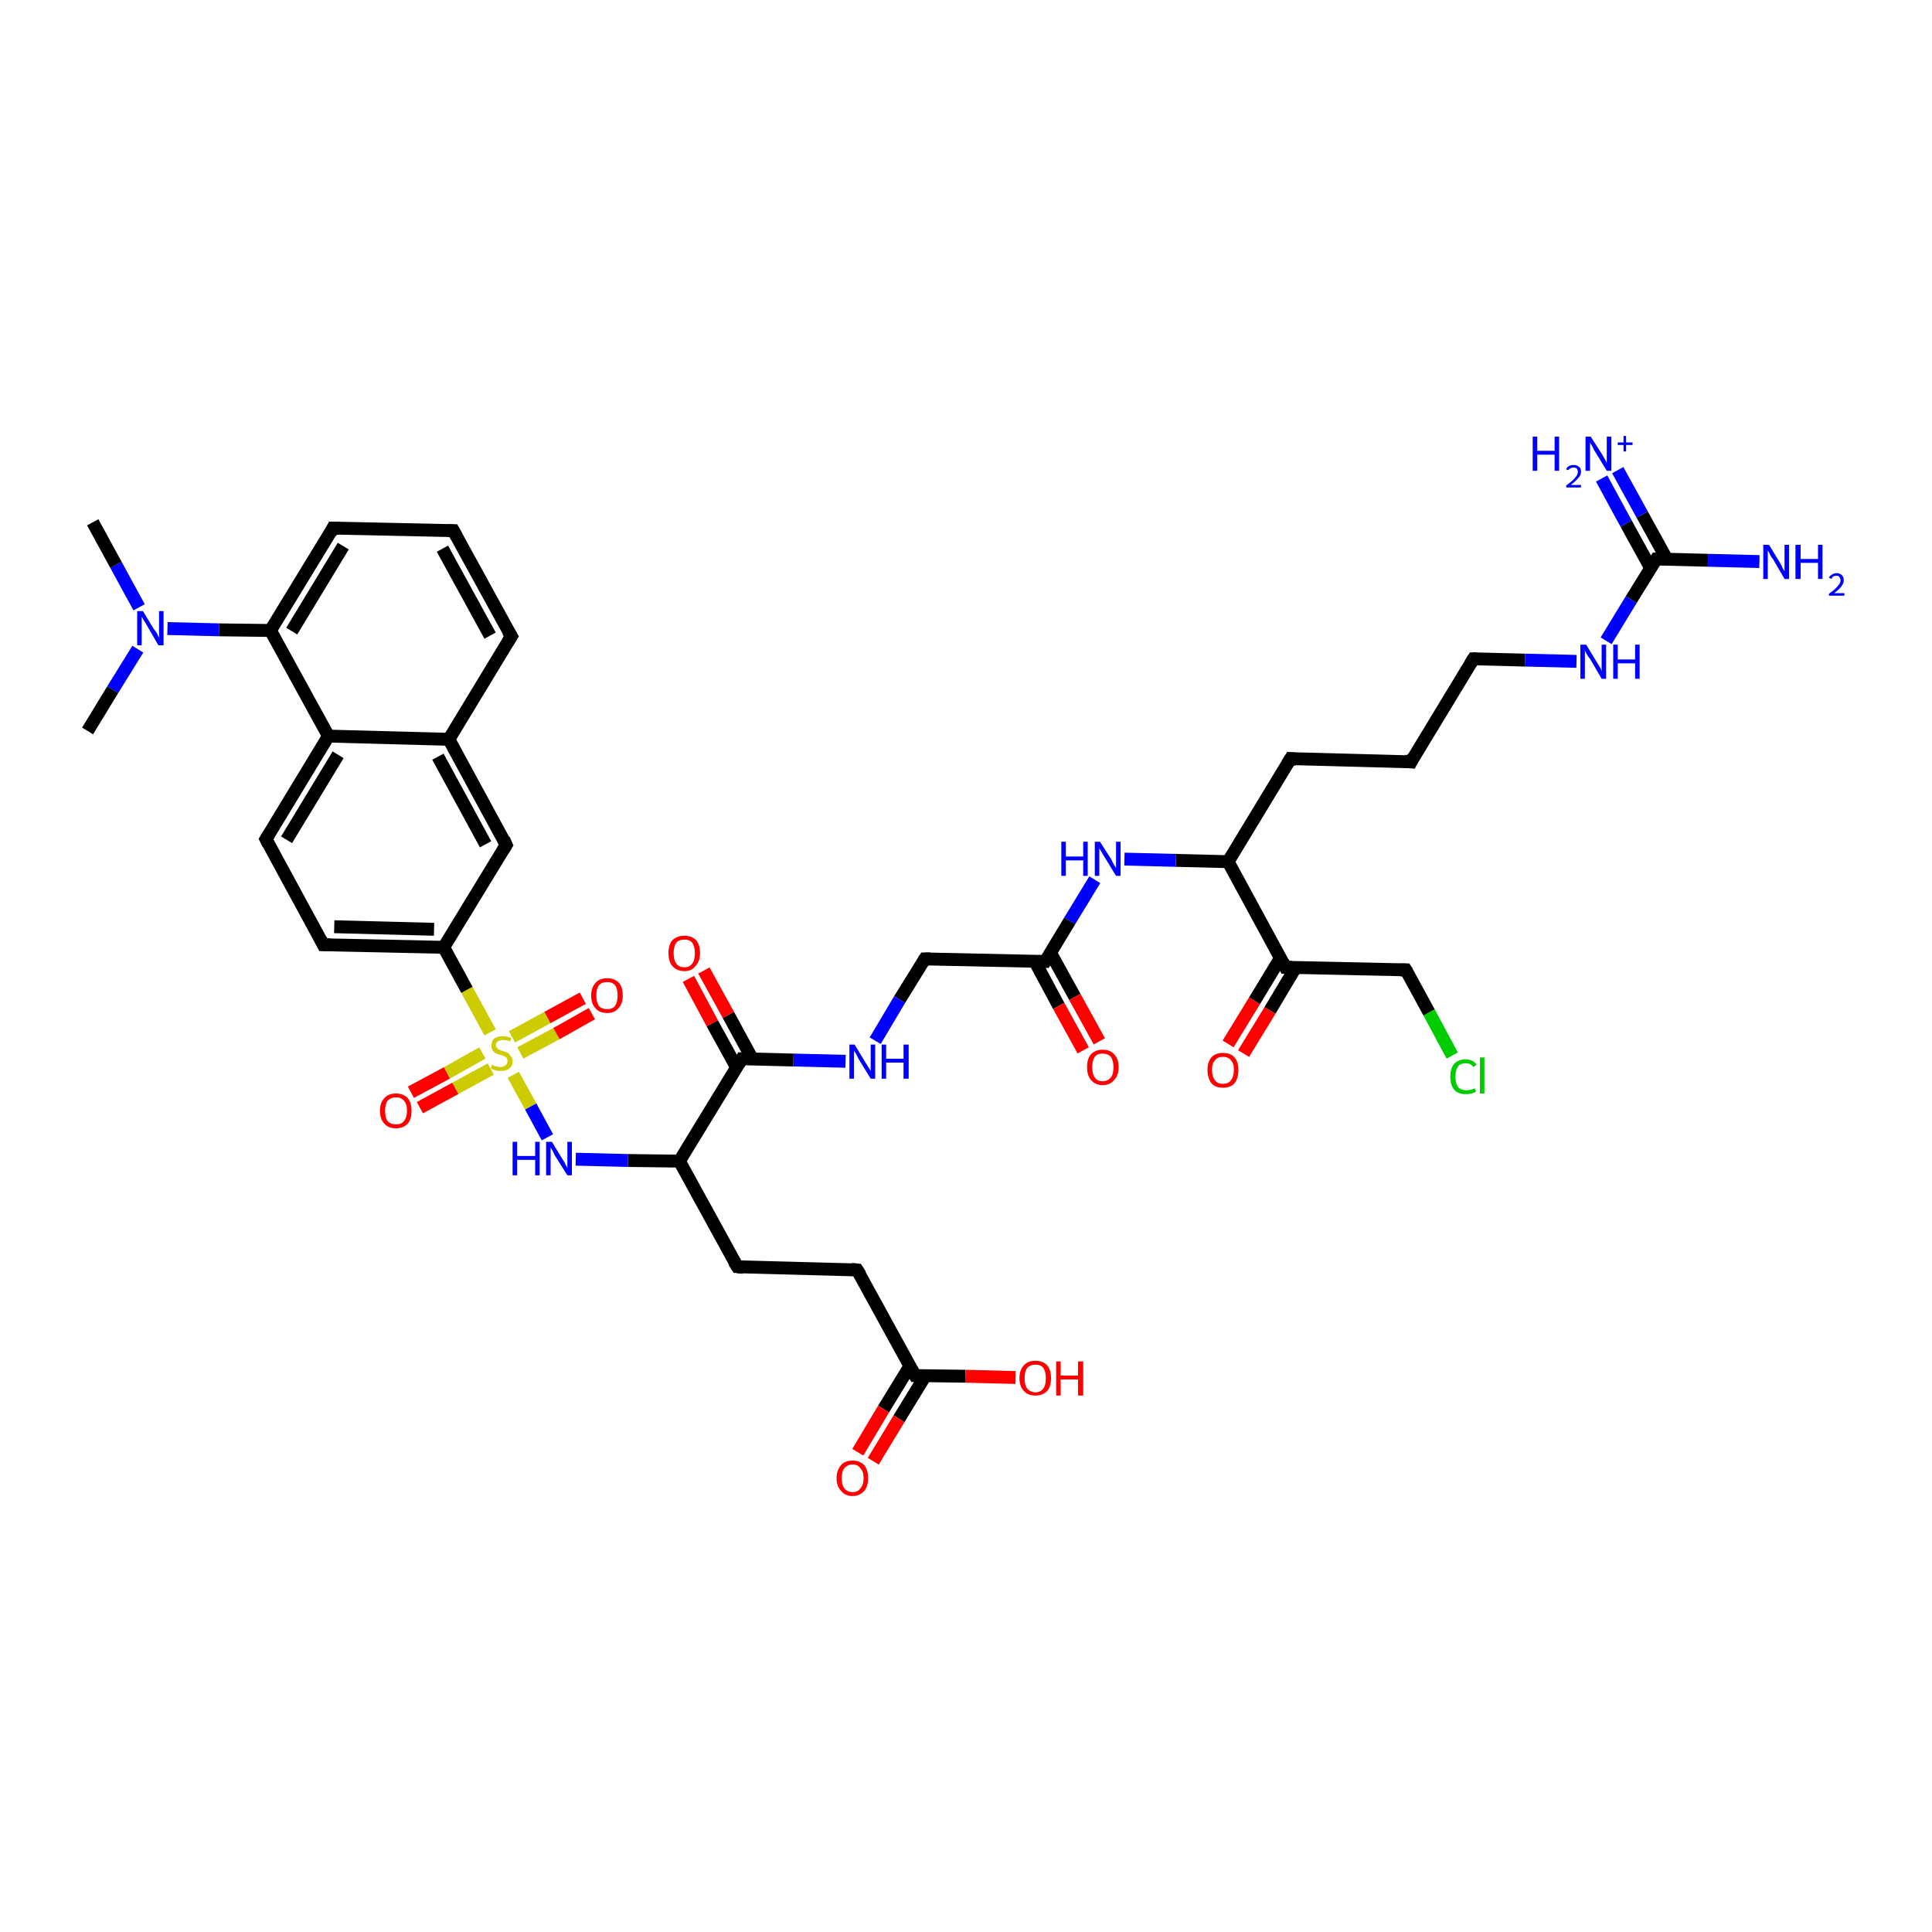 <?xml version='1.0' encoding='iso-8859-1'?>
<svg version='1.1' baseProfile='full'
              xmlns='http://www.w3.org/2000/svg'
                      xmlns:rdkit='http://www.rdkit.org/xml'
                      xmlns:xlink='http://www.w3.org/1999/xlink'
                  xml:space='preserve'
width='300px' height='300px' viewBox='0 0 300 300'>
<!-- END OF HEADER -->
<rect style='opacity:1.0;fill:#FFFFFF;stroke:none' width='300.0' height='300.0' x='0.0' y='0.0'> </rect>
<path class='bond-0 atom-0 atom-1' d='M 225.5,163.9 L 221.9,157.2' style='fill:none;fill-rule:evenodd;stroke:#00CC00;stroke-width:2.0px;stroke-linecap:butt;stroke-linejoin:miter;stroke-opacity:1' />
<path class='bond-0 atom-0 atom-1' d='M 221.9,157.2 L 218.3,150.6' style='fill:none;fill-rule:evenodd;stroke:#000000;stroke-width:2.0px;stroke-linecap:butt;stroke-linejoin:miter;stroke-opacity:1' />
<path class='bond-1 atom-1 atom-2' d='M 218.3,150.6 L 199.6,150.2' style='fill:none;fill-rule:evenodd;stroke:#000000;stroke-width:2.0px;stroke-linecap:butt;stroke-linejoin:miter;stroke-opacity:1' />
<path class='bond-2 atom-2 atom-3' d='M 198.8,148.8 L 194.8,155.4' style='fill:none;fill-rule:evenodd;stroke:#000000;stroke-width:2.0px;stroke-linecap:butt;stroke-linejoin:miter;stroke-opacity:1' />
<path class='bond-2 atom-2 atom-3' d='M 194.8,155.4 L 190.7,162.1' style='fill:none;fill-rule:evenodd;stroke:#FF0000;stroke-width:2.0px;stroke-linecap:butt;stroke-linejoin:miter;stroke-opacity:1' />
<path class='bond-2 atom-2 atom-3' d='M 201.2,150.2 L 197.2,156.9' style='fill:none;fill-rule:evenodd;stroke:#000000;stroke-width:2.0px;stroke-linecap:butt;stroke-linejoin:miter;stroke-opacity:1' />
<path class='bond-2 atom-2 atom-3' d='M 197.2,156.9 L 193.1,163.6' style='fill:none;fill-rule:evenodd;stroke:#FF0000;stroke-width:2.0px;stroke-linecap:butt;stroke-linejoin:miter;stroke-opacity:1' />
<path class='bond-3 atom-2 atom-4' d='M 199.6,150.2 L 190.7,133.8' style='fill:none;fill-rule:evenodd;stroke:#000000;stroke-width:2.0px;stroke-linecap:butt;stroke-linejoin:miter;stroke-opacity:1' />
<path class='bond-4 atom-4 atom-5' d='M 190.7,133.8 L 182.6,133.6' style='fill:none;fill-rule:evenodd;stroke:#000000;stroke-width:2.0px;stroke-linecap:butt;stroke-linejoin:miter;stroke-opacity:1' />
<path class='bond-4 atom-4 atom-5' d='M 182.6,133.6 L 174.6,133.4' style='fill:none;fill-rule:evenodd;stroke:#0000FF;stroke-width:2.0px;stroke-linecap:butt;stroke-linejoin:miter;stroke-opacity:1' />
<path class='bond-5 atom-5 atom-6' d='M 170.0,136.6 L 166.1,143.0' style='fill:none;fill-rule:evenodd;stroke:#0000FF;stroke-width:2.0px;stroke-linecap:butt;stroke-linejoin:miter;stroke-opacity:1' />
<path class='bond-5 atom-5 atom-6' d='M 166.1,143.0 L 162.3,149.3' style='fill:none;fill-rule:evenodd;stroke:#000000;stroke-width:2.0px;stroke-linecap:butt;stroke-linejoin:miter;stroke-opacity:1' />
<path class='bond-6 atom-6 atom-7' d='M 160.7,149.3 L 164.4,156.2' style='fill:none;fill-rule:evenodd;stroke:#000000;stroke-width:2.0px;stroke-linecap:butt;stroke-linejoin:miter;stroke-opacity:1' />
<path class='bond-6 atom-6 atom-7' d='M 164.4,156.2 L 168.2,163.1' style='fill:none;fill-rule:evenodd;stroke:#FF0000;stroke-width:2.0px;stroke-linecap:butt;stroke-linejoin:miter;stroke-opacity:1' />
<path class='bond-6 atom-6 atom-7' d='M 163.1,147.9 L 166.9,154.8' style='fill:none;fill-rule:evenodd;stroke:#000000;stroke-width:2.0px;stroke-linecap:butt;stroke-linejoin:miter;stroke-opacity:1' />
<path class='bond-6 atom-6 atom-7' d='M 166.9,154.8 L 170.7,161.7' style='fill:none;fill-rule:evenodd;stroke:#FF0000;stroke-width:2.0px;stroke-linecap:butt;stroke-linejoin:miter;stroke-opacity:1' />
<path class='bond-7 atom-6 atom-8' d='M 162.3,149.3 L 143.6,148.9' style='fill:none;fill-rule:evenodd;stroke:#000000;stroke-width:2.0px;stroke-linecap:butt;stroke-linejoin:miter;stroke-opacity:1' />
<path class='bond-8 atom-8 atom-9' d='M 143.6,148.9 L 139.7,155.2' style='fill:none;fill-rule:evenodd;stroke:#000000;stroke-width:2.0px;stroke-linecap:butt;stroke-linejoin:miter;stroke-opacity:1' />
<path class='bond-8 atom-8 atom-9' d='M 139.7,155.2 L 135.9,161.6' style='fill:none;fill-rule:evenodd;stroke:#0000FF;stroke-width:2.0px;stroke-linecap:butt;stroke-linejoin:miter;stroke-opacity:1' />
<path class='bond-9 atom-9 atom-10' d='M 131.3,164.8 L 123.2,164.6' style='fill:none;fill-rule:evenodd;stroke:#0000FF;stroke-width:2.0px;stroke-linecap:butt;stroke-linejoin:miter;stroke-opacity:1' />
<path class='bond-9 atom-9 atom-10' d='M 123.2,164.6 L 115.2,164.4' style='fill:none;fill-rule:evenodd;stroke:#000000;stroke-width:2.0px;stroke-linecap:butt;stroke-linejoin:miter;stroke-opacity:1' />
<path class='bond-10 atom-10 atom-11' d='M 116.8,164.4 L 113.1,157.6' style='fill:none;fill-rule:evenodd;stroke:#000000;stroke-width:2.0px;stroke-linecap:butt;stroke-linejoin:miter;stroke-opacity:1' />
<path class='bond-10 atom-10 atom-11' d='M 113.1,157.6 L 109.3,150.7' style='fill:none;fill-rule:evenodd;stroke:#FF0000;stroke-width:2.0px;stroke-linecap:butt;stroke-linejoin:miter;stroke-opacity:1' />
<path class='bond-10 atom-10 atom-11' d='M 114.4,165.8 L 110.6,158.9' style='fill:none;fill-rule:evenodd;stroke:#000000;stroke-width:2.0px;stroke-linecap:butt;stroke-linejoin:miter;stroke-opacity:1' />
<path class='bond-10 atom-10 atom-11' d='M 110.6,158.9 L 106.9,152.0' style='fill:none;fill-rule:evenodd;stroke:#FF0000;stroke-width:2.0px;stroke-linecap:butt;stroke-linejoin:miter;stroke-opacity:1' />
<path class='bond-11 atom-10 atom-12' d='M 115.2,164.4 L 105.5,180.3' style='fill:none;fill-rule:evenodd;stroke:#000000;stroke-width:2.0px;stroke-linecap:butt;stroke-linejoin:miter;stroke-opacity:1' />
<path class='bond-12 atom-12 atom-13' d='M 105.5,180.3 L 97.5,180.2' style='fill:none;fill-rule:evenodd;stroke:#000000;stroke-width:2.0px;stroke-linecap:butt;stroke-linejoin:miter;stroke-opacity:1' />
<path class='bond-12 atom-12 atom-13' d='M 97.5,180.2 L 89.4,180.0' style='fill:none;fill-rule:evenodd;stroke:#0000FF;stroke-width:2.0px;stroke-linecap:butt;stroke-linejoin:miter;stroke-opacity:1' />
<path class='bond-13 atom-13 atom-14' d='M 85.0,176.6 L 82.4,171.8' style='fill:none;fill-rule:evenodd;stroke:#0000FF;stroke-width:2.0px;stroke-linecap:butt;stroke-linejoin:miter;stroke-opacity:1' />
<path class='bond-13 atom-13 atom-14' d='M 82.4,171.8 L 79.7,166.9' style='fill:none;fill-rule:evenodd;stroke:#CCCC00;stroke-width:2.0px;stroke-linecap:butt;stroke-linejoin:miter;stroke-opacity:1' />
<path class='bond-14 atom-14 atom-15' d='M 74.9,163.5 L 69.4,166.6' style='fill:none;fill-rule:evenodd;stroke:#CCCC00;stroke-width:2.0px;stroke-linecap:butt;stroke-linejoin:miter;stroke-opacity:1' />
<path class='bond-14 atom-14 atom-15' d='M 69.4,166.6 L 63.8,169.6' style='fill:none;fill-rule:evenodd;stroke:#FF0000;stroke-width:2.0px;stroke-linecap:butt;stroke-linejoin:miter;stroke-opacity:1' />
<path class='bond-14 atom-14 atom-15' d='M 76.2,166.0 L 70.7,169.0' style='fill:none;fill-rule:evenodd;stroke:#CCCC00;stroke-width:2.0px;stroke-linecap:butt;stroke-linejoin:miter;stroke-opacity:1' />
<path class='bond-14 atom-14 atom-15' d='M 70.7,169.0 L 65.2,172.0' style='fill:none;fill-rule:evenodd;stroke:#FF0000;stroke-width:2.0px;stroke-linecap:butt;stroke-linejoin:miter;stroke-opacity:1' />
<path class='bond-15 atom-14 atom-16' d='M 80.8,163.5 L 86.4,160.5' style='fill:none;fill-rule:evenodd;stroke:#CCCC00;stroke-width:2.0px;stroke-linecap:butt;stroke-linejoin:miter;stroke-opacity:1' />
<path class='bond-15 atom-14 atom-16' d='M 86.4,160.5 L 91.9,157.4' style='fill:none;fill-rule:evenodd;stroke:#FF0000;stroke-width:2.0px;stroke-linecap:butt;stroke-linejoin:miter;stroke-opacity:1' />
<path class='bond-15 atom-14 atom-16' d='M 79.5,161.0 L 85.0,158.0' style='fill:none;fill-rule:evenodd;stroke:#CCCC00;stroke-width:2.0px;stroke-linecap:butt;stroke-linejoin:miter;stroke-opacity:1' />
<path class='bond-15 atom-14 atom-16' d='M 85.0,158.0 L 90.5,155.0' style='fill:none;fill-rule:evenodd;stroke:#FF0000;stroke-width:2.0px;stroke-linecap:butt;stroke-linejoin:miter;stroke-opacity:1' />
<path class='bond-16 atom-14 atom-17' d='M 76.1,160.3 L 72.5,153.7' style='fill:none;fill-rule:evenodd;stroke:#CCCC00;stroke-width:2.0px;stroke-linecap:butt;stroke-linejoin:miter;stroke-opacity:1' />
<path class='bond-16 atom-14 atom-17' d='M 72.5,153.7 L 68.9,147.1' style='fill:none;fill-rule:evenodd;stroke:#000000;stroke-width:2.0px;stroke-linecap:butt;stroke-linejoin:miter;stroke-opacity:1' />
<path class='bond-17 atom-17 atom-18' d='M 68.9,147.1 L 50.2,146.7' style='fill:none;fill-rule:evenodd;stroke:#000000;stroke-width:2.0px;stroke-linecap:butt;stroke-linejoin:miter;stroke-opacity:1' />
<path class='bond-17 atom-17 atom-18' d='M 67.4,144.3 L 51.9,143.9' style='fill:none;fill-rule:evenodd;stroke:#000000;stroke-width:2.0px;stroke-linecap:butt;stroke-linejoin:miter;stroke-opacity:1' />
<path class='bond-18 atom-18 atom-19' d='M 50.2,146.7 L 41.3,130.3' style='fill:none;fill-rule:evenodd;stroke:#000000;stroke-width:2.0px;stroke-linecap:butt;stroke-linejoin:miter;stroke-opacity:1' />
<path class='bond-19 atom-19 atom-20' d='M 41.3,130.3 L 51.0,114.3' style='fill:none;fill-rule:evenodd;stroke:#000000;stroke-width:2.0px;stroke-linecap:butt;stroke-linejoin:miter;stroke-opacity:1' />
<path class='bond-19 atom-19 atom-20' d='M 44.5,130.4 L 52.5,117.2' style='fill:none;fill-rule:evenodd;stroke:#000000;stroke-width:2.0px;stroke-linecap:butt;stroke-linejoin:miter;stroke-opacity:1' />
<path class='bond-20 atom-20 atom-21' d='M 51.0,114.3 L 69.7,114.8' style='fill:none;fill-rule:evenodd;stroke:#000000;stroke-width:2.0px;stroke-linecap:butt;stroke-linejoin:miter;stroke-opacity:1' />
<path class='bond-21 atom-21 atom-22' d='M 69.7,114.8 L 79.4,98.8' style='fill:none;fill-rule:evenodd;stroke:#000000;stroke-width:2.0px;stroke-linecap:butt;stroke-linejoin:miter;stroke-opacity:1' />
<path class='bond-22 atom-22 atom-23' d='M 79.4,98.8 L 70.4,82.4' style='fill:none;fill-rule:evenodd;stroke:#000000;stroke-width:2.0px;stroke-linecap:butt;stroke-linejoin:miter;stroke-opacity:1' />
<path class='bond-22 atom-22 atom-23' d='M 76.1,98.7 L 68.7,85.2' style='fill:none;fill-rule:evenodd;stroke:#000000;stroke-width:2.0px;stroke-linecap:butt;stroke-linejoin:miter;stroke-opacity:1' />
<path class='bond-23 atom-23 atom-24' d='M 70.4,82.4 L 51.7,82.0' style='fill:none;fill-rule:evenodd;stroke:#000000;stroke-width:2.0px;stroke-linecap:butt;stroke-linejoin:miter;stroke-opacity:1' />
<path class='bond-24 atom-24 atom-25' d='M 51.7,82.0 L 42.0,97.9' style='fill:none;fill-rule:evenodd;stroke:#000000;stroke-width:2.0px;stroke-linecap:butt;stroke-linejoin:miter;stroke-opacity:1' />
<path class='bond-24 atom-24 atom-25' d='M 53.3,84.8 L 45.3,98.0' style='fill:none;fill-rule:evenodd;stroke:#000000;stroke-width:2.0px;stroke-linecap:butt;stroke-linejoin:miter;stroke-opacity:1' />
<path class='bond-25 atom-25 atom-26' d='M 42.0,97.9 L 34.0,97.8' style='fill:none;fill-rule:evenodd;stroke:#000000;stroke-width:2.0px;stroke-linecap:butt;stroke-linejoin:miter;stroke-opacity:1' />
<path class='bond-25 atom-25 atom-26' d='M 34.0,97.8 L 26.0,97.6' style='fill:none;fill-rule:evenodd;stroke:#0000FF;stroke-width:2.0px;stroke-linecap:butt;stroke-linejoin:miter;stroke-opacity:1' />
<path class='bond-26 atom-26 atom-27' d='M 21.6,94.3 L 18.0,87.7' style='fill:none;fill-rule:evenodd;stroke:#0000FF;stroke-width:2.0px;stroke-linecap:butt;stroke-linejoin:miter;stroke-opacity:1' />
<path class='bond-26 atom-26 atom-27' d='M 18.0,87.7 L 14.4,81.1' style='fill:none;fill-rule:evenodd;stroke:#000000;stroke-width:2.0px;stroke-linecap:butt;stroke-linejoin:miter;stroke-opacity:1' />
<path class='bond-27 atom-26 atom-28' d='M 21.4,100.8 L 17.5,107.1' style='fill:none;fill-rule:evenodd;stroke:#0000FF;stroke-width:2.0px;stroke-linecap:butt;stroke-linejoin:miter;stroke-opacity:1' />
<path class='bond-27 atom-26 atom-28' d='M 17.5,107.1 L 13.6,113.5' style='fill:none;fill-rule:evenodd;stroke:#000000;stroke-width:2.0px;stroke-linecap:butt;stroke-linejoin:miter;stroke-opacity:1' />
<path class='bond-28 atom-21 atom-29' d='M 69.7,114.8 L 78.6,131.2' style='fill:none;fill-rule:evenodd;stroke:#000000;stroke-width:2.0px;stroke-linecap:butt;stroke-linejoin:miter;stroke-opacity:1' />
<path class='bond-28 atom-21 atom-29' d='M 68.0,117.5 L 75.4,131.1' style='fill:none;fill-rule:evenodd;stroke:#000000;stroke-width:2.0px;stroke-linecap:butt;stroke-linejoin:miter;stroke-opacity:1' />
<path class='bond-29 atom-12 atom-30' d='M 105.5,180.3 L 114.5,196.7' style='fill:none;fill-rule:evenodd;stroke:#000000;stroke-width:2.0px;stroke-linecap:butt;stroke-linejoin:miter;stroke-opacity:1' />
<path class='bond-30 atom-30 atom-31' d='M 114.5,196.7 L 133.1,197.2' style='fill:none;fill-rule:evenodd;stroke:#000000;stroke-width:2.0px;stroke-linecap:butt;stroke-linejoin:miter;stroke-opacity:1' />
<path class='bond-31 atom-31 atom-32' d='M 133.1,197.2 L 142.1,213.6' style='fill:none;fill-rule:evenodd;stroke:#000000;stroke-width:2.0px;stroke-linecap:butt;stroke-linejoin:miter;stroke-opacity:1' />
<path class='bond-32 atom-32 atom-33' d='M 141.3,212.1 L 137.2,218.8' style='fill:none;fill-rule:evenodd;stroke:#000000;stroke-width:2.0px;stroke-linecap:butt;stroke-linejoin:miter;stroke-opacity:1' />
<path class='bond-32 atom-32 atom-33' d='M 137.2,218.8 L 133.2,225.5' style='fill:none;fill-rule:evenodd;stroke:#FF0000;stroke-width:2.0px;stroke-linecap:butt;stroke-linejoin:miter;stroke-opacity:1' />
<path class='bond-32 atom-32 atom-33' d='M 143.7,213.6 L 139.6,220.3' style='fill:none;fill-rule:evenodd;stroke:#000000;stroke-width:2.0px;stroke-linecap:butt;stroke-linejoin:miter;stroke-opacity:1' />
<path class='bond-32 atom-32 atom-33' d='M 139.6,220.3 L 135.6,226.9' style='fill:none;fill-rule:evenodd;stroke:#FF0000;stroke-width:2.0px;stroke-linecap:butt;stroke-linejoin:miter;stroke-opacity:1' />
<path class='bond-33 atom-32 atom-34' d='M 142.1,213.6 L 149.9,213.7' style='fill:none;fill-rule:evenodd;stroke:#000000;stroke-width:2.0px;stroke-linecap:butt;stroke-linejoin:miter;stroke-opacity:1' />
<path class='bond-33 atom-32 atom-34' d='M 149.9,213.7 L 157.7,213.9' style='fill:none;fill-rule:evenodd;stroke:#FF0000;stroke-width:2.0px;stroke-linecap:butt;stroke-linejoin:miter;stroke-opacity:1' />
<path class='bond-34 atom-4 atom-35' d='M 190.7,133.8 L 200.4,117.8' style='fill:none;fill-rule:evenodd;stroke:#000000;stroke-width:2.0px;stroke-linecap:butt;stroke-linejoin:miter;stroke-opacity:1' />
<path class='bond-35 atom-35 atom-36' d='M 200.4,117.8 L 219.1,118.3' style='fill:none;fill-rule:evenodd;stroke:#000000;stroke-width:2.0px;stroke-linecap:butt;stroke-linejoin:miter;stroke-opacity:1' />
<path class='bond-36 atom-36 atom-37' d='M 219.1,118.3 L 228.8,102.3' style='fill:none;fill-rule:evenodd;stroke:#000000;stroke-width:2.0px;stroke-linecap:butt;stroke-linejoin:miter;stroke-opacity:1' />
<path class='bond-37 atom-37 atom-38' d='M 228.8,102.3 L 236.8,102.5' style='fill:none;fill-rule:evenodd;stroke:#000000;stroke-width:2.0px;stroke-linecap:butt;stroke-linejoin:miter;stroke-opacity:1' />
<path class='bond-37 atom-37 atom-38' d='M 236.8,102.5 L 244.8,102.7' style='fill:none;fill-rule:evenodd;stroke:#0000FF;stroke-width:2.0px;stroke-linecap:butt;stroke-linejoin:miter;stroke-opacity:1' />
<path class='bond-38 atom-38 atom-39' d='M 249.4,99.5 L 253.3,93.1' style='fill:none;fill-rule:evenodd;stroke:#0000FF;stroke-width:2.0px;stroke-linecap:butt;stroke-linejoin:miter;stroke-opacity:1' />
<path class='bond-38 atom-38 atom-39' d='M 253.3,93.1 L 257.2,86.8' style='fill:none;fill-rule:evenodd;stroke:#000000;stroke-width:2.0px;stroke-linecap:butt;stroke-linejoin:miter;stroke-opacity:1' />
<path class='bond-39 atom-39 atom-40' d='M 258.8,86.8 L 255.0,79.9' style='fill:none;fill-rule:evenodd;stroke:#000000;stroke-width:2.0px;stroke-linecap:butt;stroke-linejoin:miter;stroke-opacity:1' />
<path class='bond-39 atom-39 atom-40' d='M 255.0,79.9 L 251.2,73.0' style='fill:none;fill-rule:evenodd;stroke:#0000FF;stroke-width:2.0px;stroke-linecap:butt;stroke-linejoin:miter;stroke-opacity:1' />
<path class='bond-39 atom-39 atom-40' d='M 256.3,88.2 L 252.5,81.3' style='fill:none;fill-rule:evenodd;stroke:#000000;stroke-width:2.0px;stroke-linecap:butt;stroke-linejoin:miter;stroke-opacity:1' />
<path class='bond-39 atom-39 atom-40' d='M 252.5,81.3 L 248.7,74.3' style='fill:none;fill-rule:evenodd;stroke:#0000FF;stroke-width:2.0px;stroke-linecap:butt;stroke-linejoin:miter;stroke-opacity:1' />
<path class='bond-40 atom-39 atom-41' d='M 257.2,86.8 L 265.2,87.0' style='fill:none;fill-rule:evenodd;stroke:#000000;stroke-width:2.0px;stroke-linecap:butt;stroke-linejoin:miter;stroke-opacity:1' />
<path class='bond-40 atom-39 atom-41' d='M 265.2,87.0 L 273.2,87.2' style='fill:none;fill-rule:evenodd;stroke:#0000FF;stroke-width:2.0px;stroke-linecap:butt;stroke-linejoin:miter;stroke-opacity:1' />
<path class='bond-41 atom-25 atom-20' d='M 42.0,97.9 L 51.0,114.3' style='fill:none;fill-rule:evenodd;stroke:#000000;stroke-width:2.0px;stroke-linecap:butt;stroke-linejoin:miter;stroke-opacity:1' />
<path class='bond-42 atom-29 atom-17' d='M 78.6,131.2 L 68.9,147.1' style='fill:none;fill-rule:evenodd;stroke:#000000;stroke-width:2.0px;stroke-linecap:butt;stroke-linejoin:miter;stroke-opacity:1' />
<path d='M 218.5,150.9 L 218.3,150.6 L 217.4,150.6' style='fill:none;stroke:#000000;stroke-width:2.0px;stroke-linecap:butt;stroke-linejoin:miter;stroke-opacity:1;' />
<path d='M 200.6,150.2 L 199.6,150.2 L 199.2,149.4' style='fill:none;stroke:#000000;stroke-width:2.0px;stroke-linecap:butt;stroke-linejoin:miter;stroke-opacity:1;' />
<path d='M 162.5,149.0 L 162.3,149.3 L 161.3,149.3' style='fill:none;stroke:#000000;stroke-width:2.0px;stroke-linecap:butt;stroke-linejoin:miter;stroke-opacity:1;' />
<path d='M 144.5,148.9 L 143.6,148.9 L 143.4,149.2' style='fill:none;stroke:#000000;stroke-width:2.0px;stroke-linecap:butt;stroke-linejoin:miter;stroke-opacity:1;' />
<path d='M 115.6,164.4 L 115.2,164.4 L 114.7,165.2' style='fill:none;stroke:#000000;stroke-width:2.0px;stroke-linecap:butt;stroke-linejoin:miter;stroke-opacity:1;' />
<path d='M 51.2,146.7 L 50.2,146.7 L 49.8,145.9' style='fill:none;stroke:#000000;stroke-width:2.0px;stroke-linecap:butt;stroke-linejoin:miter;stroke-opacity:1;' />
<path d='M 41.7,131.1 L 41.3,130.3 L 41.8,129.5' style='fill:none;stroke:#000000;stroke-width:2.0px;stroke-linecap:butt;stroke-linejoin:miter;stroke-opacity:1;' />
<path d='M 78.9,99.6 L 79.4,98.8 L 78.9,98.0' style='fill:none;stroke:#000000;stroke-width:2.0px;stroke-linecap:butt;stroke-linejoin:miter;stroke-opacity:1;' />
<path d='M 70.9,83.3 L 70.4,82.4 L 69.5,82.4' style='fill:none;stroke:#000000;stroke-width:2.0px;stroke-linecap:butt;stroke-linejoin:miter;stroke-opacity:1;' />
<path d='M 52.7,82.0 L 51.7,82.0 L 51.3,82.8' style='fill:none;stroke:#000000;stroke-width:2.0px;stroke-linecap:butt;stroke-linejoin:miter;stroke-opacity:1;' />
<path d='M 78.2,130.3 L 78.6,131.2 L 78.1,132.0' style='fill:none;stroke:#000000;stroke-width:2.0px;stroke-linecap:butt;stroke-linejoin:miter;stroke-opacity:1;' />
<path d='M 114.0,195.9 L 114.5,196.7 L 115.4,196.8' style='fill:none;stroke:#000000;stroke-width:2.0px;stroke-linecap:butt;stroke-linejoin:miter;stroke-opacity:1;' />
<path d='M 132.2,197.1 L 133.1,197.2 L 133.6,198.0' style='fill:none;stroke:#000000;stroke-width:2.0px;stroke-linecap:butt;stroke-linejoin:miter;stroke-opacity:1;' />
<path d='M 141.6,212.7 L 142.1,213.6 L 142.5,213.6' style='fill:none;stroke:#000000;stroke-width:2.0px;stroke-linecap:butt;stroke-linejoin:miter;stroke-opacity:1;' />
<path d='M 199.9,118.6 L 200.4,117.8 L 201.3,117.9' style='fill:none;stroke:#000000;stroke-width:2.0px;stroke-linecap:butt;stroke-linejoin:miter;stroke-opacity:1;' />
<path d='M 218.1,118.2 L 219.1,118.3 L 219.5,117.5' style='fill:none;stroke:#000000;stroke-width:2.0px;stroke-linecap:butt;stroke-linejoin:miter;stroke-opacity:1;' />
<path d='M 228.3,103.1 L 228.8,102.3 L 229.2,102.3' style='fill:none;stroke:#000000;stroke-width:2.0px;stroke-linecap:butt;stroke-linejoin:miter;stroke-opacity:1;' />
<path d='M 257.0,87.1 L 257.2,86.8 L 257.6,86.8' style='fill:none;stroke:#000000;stroke-width:2.0px;stroke-linecap:butt;stroke-linejoin:miter;stroke-opacity:1;' />
<path class='atom-0' d='M 225.2 167.2
Q 225.2 165.9, 225.8 165.2
Q 226.4 164.5, 227.6 164.5
Q 228.7 164.5, 229.3 165.3
L 228.8 165.7
Q 228.4 165.1, 227.6 165.1
Q 226.8 165.1, 226.4 165.6
Q 226.0 166.2, 226.0 167.2
Q 226.0 168.2, 226.4 168.8
Q 226.9 169.3, 227.7 169.3
Q 228.3 169.3, 229.0 169.0
L 229.2 169.5
Q 228.9 169.7, 228.5 169.8
Q 228.1 169.9, 227.6 169.9
Q 226.4 169.9, 225.8 169.2
Q 225.2 168.5, 225.2 167.2
' fill='#00CC00'/>
<path class='atom-0' d='M 229.8 164.2
L 230.5 164.2
L 230.5 169.8
L 229.8 169.8
L 229.8 164.2
' fill='#00CC00'/>
<path class='atom-3' d='M 187.5 166.1
Q 187.5 164.9, 188.1 164.2
Q 188.7 163.5, 189.9 163.5
Q 191.1 163.5, 191.7 164.2
Q 192.3 164.9, 192.3 166.1
Q 192.3 167.4, 191.7 168.2
Q 191.1 168.9, 189.9 168.9
Q 188.7 168.9, 188.1 168.2
Q 187.5 167.4, 187.5 166.1
M 189.9 168.3
Q 190.7 168.3, 191.1 167.8
Q 191.6 167.2, 191.6 166.1
Q 191.6 165.1, 191.1 164.6
Q 190.7 164.1, 189.9 164.1
Q 189.1 164.1, 188.7 164.6
Q 188.2 165.1, 188.2 166.1
Q 188.2 167.2, 188.7 167.8
Q 189.1 168.3, 189.9 168.3
' fill='#FF0000'/>
<path class='atom-5' d='M 164.8 130.7
L 165.5 130.7
L 165.5 133.0
L 168.2 133.0
L 168.2 130.7
L 168.9 130.7
L 168.9 136.0
L 168.2 136.0
L 168.2 133.6
L 165.5 133.6
L 165.5 136.0
L 164.8 136.0
L 164.8 130.7
' fill='#0000FF'/>
<path class='atom-5' d='M 170.8 130.7
L 172.6 133.5
Q 172.7 133.8, 173.0 134.3
Q 173.3 134.8, 173.3 134.8
L 173.3 130.7
L 174.0 130.7
L 174.0 136.0
L 173.3 136.0
L 171.4 132.9
Q 171.2 132.6, 171.0 132.2
Q 170.7 131.8, 170.7 131.6
L 170.7 136.0
L 170.0 136.0
L 170.0 130.7
L 170.8 130.7
' fill='#0000FF'/>
<path class='atom-7' d='M 168.8 165.7
Q 168.8 164.4, 169.4 163.7
Q 170.1 163.0, 171.2 163.0
Q 172.4 163.0, 173.0 163.7
Q 173.7 164.4, 173.7 165.7
Q 173.7 167.0, 173.0 167.7
Q 172.4 168.5, 171.2 168.5
Q 170.1 168.5, 169.4 167.7
Q 168.8 167.0, 168.8 165.7
M 171.2 167.9
Q 172.0 167.9, 172.5 167.3
Q 172.9 166.8, 172.9 165.7
Q 172.9 164.7, 172.5 164.1
Q 172.0 163.6, 171.2 163.6
Q 170.4 163.6, 170.0 164.1
Q 169.6 164.7, 169.6 165.7
Q 169.6 166.8, 170.0 167.3
Q 170.4 167.9, 171.2 167.9
' fill='#FF0000'/>
<path class='atom-9' d='M 132.7 162.2
L 134.4 165.0
Q 134.6 165.3, 134.9 165.8
Q 135.2 166.3, 135.2 166.3
L 135.2 162.2
L 135.9 162.2
L 135.9 167.5
L 135.2 167.5
L 133.3 164.4
Q 133.1 164.0, 132.9 163.6
Q 132.6 163.2, 132.6 163.1
L 132.6 167.5
L 131.9 167.5
L 131.9 162.2
L 132.7 162.2
' fill='#0000FF'/>
<path class='atom-9' d='M 136.9 162.2
L 137.6 162.2
L 137.6 164.4
L 140.3 164.4
L 140.3 162.2
L 141.1 162.2
L 141.1 167.5
L 140.3 167.5
L 140.3 165.0
L 137.6 165.0
L 137.6 167.5
L 136.9 167.5
L 136.9 162.2
' fill='#0000FF'/>
<path class='atom-11' d='M 103.8 148.0
Q 103.8 146.7, 104.4 146.0
Q 105.1 145.3, 106.3 145.3
Q 107.4 145.3, 108.1 146.0
Q 108.7 146.7, 108.7 148.0
Q 108.7 149.3, 108.0 150.0
Q 107.4 150.8, 106.3 150.8
Q 105.1 150.8, 104.4 150.0
Q 103.8 149.3, 103.8 148.0
M 106.3 150.2
Q 107.1 150.2, 107.5 149.6
Q 107.9 149.1, 107.9 148.0
Q 107.9 147.0, 107.5 146.4
Q 107.1 145.9, 106.3 145.9
Q 105.4 145.9, 105.0 146.4
Q 104.6 147.0, 104.6 148.0
Q 104.6 149.1, 105.0 149.6
Q 105.4 150.2, 106.3 150.2
' fill='#FF0000'/>
<path class='atom-13' d='M 79.6 177.3
L 80.3 177.3
L 80.3 179.5
L 83.1 179.5
L 83.1 177.3
L 83.8 177.3
L 83.8 182.5
L 83.1 182.5
L 83.1 180.1
L 80.3 180.1
L 80.3 182.5
L 79.6 182.5
L 79.6 177.3
' fill='#0000FF'/>
<path class='atom-13' d='M 85.7 177.3
L 87.4 180.1
Q 87.6 180.3, 87.8 180.8
Q 88.1 181.3, 88.1 181.4
L 88.1 177.3
L 88.8 177.3
L 88.8 182.5
L 88.1 182.5
L 86.2 179.5
Q 86.0 179.1, 85.8 178.7
Q 85.6 178.3, 85.5 178.2
L 85.5 182.5
L 84.8 182.5
L 84.8 177.3
L 85.7 177.3
' fill='#0000FF'/>
<path class='atom-14' d='M 76.4 165.3
Q 76.4 165.3, 76.7 165.5
Q 76.9 165.6, 77.2 165.6
Q 77.5 165.7, 77.7 165.7
Q 78.2 165.7, 78.5 165.4
Q 78.8 165.2, 78.8 164.8
Q 78.8 164.5, 78.7 164.3
Q 78.5 164.1, 78.3 164.0
Q 78.1 163.9, 77.7 163.8
Q 77.2 163.7, 76.9 163.5
Q 76.7 163.4, 76.5 163.1
Q 76.3 162.8, 76.3 162.4
Q 76.3 161.7, 76.7 161.3
Q 77.2 160.9, 78.1 160.9
Q 78.7 160.9, 79.4 161.2
L 79.2 161.7
Q 78.6 161.5, 78.1 161.5
Q 77.6 161.5, 77.3 161.7
Q 77.0 161.9, 77.0 162.3
Q 77.0 162.6, 77.2 162.7
Q 77.3 162.9, 77.5 163.0
Q 77.7 163.1, 78.1 163.2
Q 78.6 163.4, 78.9 163.5
Q 79.1 163.7, 79.3 164.0
Q 79.6 164.3, 79.6 164.8
Q 79.6 165.5, 79.1 165.9
Q 78.6 166.3, 77.8 166.3
Q 77.3 166.3, 76.9 166.2
Q 76.6 166.1, 76.2 165.9
L 76.4 165.3
' fill='#CCCC00'/>
<path class='atom-15' d='M 59.0 172.5
Q 59.0 171.2, 59.7 170.5
Q 60.3 169.8, 61.5 169.8
Q 62.6 169.8, 63.3 170.5
Q 63.9 171.2, 63.9 172.5
Q 63.9 173.8, 63.3 174.5
Q 62.6 175.2, 61.5 175.2
Q 60.3 175.2, 59.7 174.5
Q 59.0 173.8, 59.0 172.5
M 61.5 174.6
Q 62.3 174.6, 62.7 174.1
Q 63.2 173.5, 63.2 172.5
Q 63.2 171.4, 62.7 170.9
Q 62.3 170.4, 61.5 170.4
Q 60.7 170.4, 60.2 170.9
Q 59.8 171.4, 59.8 172.5
Q 59.8 173.6, 60.2 174.1
Q 60.7 174.6, 61.5 174.6
' fill='#FF0000'/>
<path class='atom-16' d='M 91.8 154.6
Q 91.8 153.3, 92.5 152.6
Q 93.1 151.9, 94.3 151.9
Q 95.4 151.9, 96.1 152.6
Q 96.7 153.3, 96.7 154.6
Q 96.7 155.9, 96.0 156.6
Q 95.4 157.3, 94.3 157.3
Q 93.1 157.3, 92.5 156.6
Q 91.8 155.9, 91.8 154.6
M 94.3 156.7
Q 95.1 156.7, 95.5 156.2
Q 95.9 155.6, 95.9 154.6
Q 95.9 153.5, 95.5 153.0
Q 95.1 152.5, 94.3 152.5
Q 93.4 152.5, 93.0 153.0
Q 92.6 153.5, 92.6 154.6
Q 92.6 155.6, 93.0 156.2
Q 93.4 156.7, 94.3 156.7
' fill='#FF0000'/>
<path class='atom-26' d='M 22.2 94.9
L 23.9 97.7
Q 24.1 97.9, 24.4 98.4
Q 24.6 98.9, 24.7 99.0
L 24.7 94.9
L 25.4 94.9
L 25.4 100.2
L 24.6 100.2
L 22.8 97.1
Q 22.6 96.7, 22.3 96.3
Q 22.1 95.9, 22.0 95.8
L 22.0 100.2
L 21.3 100.2
L 21.3 94.9
L 22.2 94.9
' fill='#0000FF'/>
<path class='atom-33' d='M 129.9 229.5
Q 129.9 228.3, 130.6 227.5
Q 131.2 226.8, 132.4 226.8
Q 133.5 226.8, 134.2 227.5
Q 134.8 228.3, 134.8 229.5
Q 134.8 230.8, 134.2 231.5
Q 133.5 232.3, 132.4 232.3
Q 131.2 232.3, 130.6 231.5
Q 129.9 230.8, 129.9 229.5
M 132.4 231.7
Q 133.2 231.7, 133.6 231.1
Q 134.1 230.6, 134.1 229.5
Q 134.1 228.5, 133.6 228.0
Q 133.2 227.4, 132.4 227.4
Q 131.6 227.4, 131.1 228.0
Q 130.7 228.5, 130.7 229.5
Q 130.7 230.6, 131.1 231.1
Q 131.6 231.7, 132.4 231.7
' fill='#FF0000'/>
<path class='atom-34' d='M 158.3 214.0
Q 158.3 212.7, 159.0 212.0
Q 159.6 211.3, 160.8 211.3
Q 161.9 211.3, 162.6 212.0
Q 163.2 212.7, 163.2 214.0
Q 163.2 215.3, 162.6 216.0
Q 161.9 216.7, 160.8 216.7
Q 159.6 216.7, 159.0 216.0
Q 158.3 215.3, 158.3 214.0
M 160.8 216.2
Q 161.6 216.2, 162.0 215.6
Q 162.4 215.1, 162.4 214.0
Q 162.4 213.0, 162.0 212.4
Q 161.6 211.9, 160.8 211.9
Q 160.0 211.9, 159.5 212.4
Q 159.1 213.0, 159.1 214.0
Q 159.1 215.1, 159.5 215.6
Q 160.0 216.2, 160.8 216.2
' fill='#FF0000'/>
<path class='atom-34' d='M 164.0 211.4
L 164.7 211.4
L 164.7 213.6
L 167.4 213.6
L 167.4 211.4
L 168.2 211.4
L 168.2 216.7
L 167.4 216.7
L 167.4 214.2
L 164.7 214.2
L 164.7 216.7
L 164.0 216.7
L 164.0 211.4
' fill='#FF0000'/>
<path class='atom-38' d='M 246.3 100.1
L 248.0 102.9
Q 248.2 103.2, 248.5 103.7
Q 248.7 104.2, 248.7 104.2
L 248.7 100.1
L 249.4 100.1
L 249.4 105.4
L 248.7 105.4
L 246.9 102.3
Q 246.6 102.0, 246.4 101.6
Q 246.2 101.2, 246.1 101.0
L 246.1 105.4
L 245.4 105.4
L 245.4 100.1
L 246.3 100.1
' fill='#0000FF'/>
<path class='atom-38' d='M 250.5 100.1
L 251.2 100.1
L 251.2 102.4
L 253.9 102.4
L 253.9 100.1
L 254.6 100.1
L 254.6 105.4
L 253.9 105.4
L 253.9 103.0
L 251.2 103.0
L 251.2 105.4
L 250.5 105.4
L 250.5 100.1
' fill='#0000FF'/>
<path class='atom-40' d='M 238.0 67.8
L 238.7 67.8
L 238.7 70.0
L 241.4 70.0
L 241.4 67.8
L 242.1 67.8
L 242.1 73.1
L 241.4 73.1
L 241.4 70.6
L 238.7 70.6
L 238.7 73.1
L 238.0 73.1
L 238.0 67.8
' fill='#0000FF'/>
<path class='atom-40' d='M 243.2 72.9
Q 243.3 72.5, 243.6 72.4
Q 243.9 72.2, 244.3 72.2
Q 244.9 72.2, 245.2 72.5
Q 245.5 72.7, 245.5 73.2
Q 245.5 73.8, 245.1 74.2
Q 244.7 74.7, 243.9 75.3
L 245.5 75.3
L 245.5 75.7
L 243.2 75.7
L 243.2 75.4
Q 243.8 74.9, 244.2 74.6
Q 244.6 74.2, 244.8 73.9
Q 245.0 73.6, 245.0 73.3
Q 245.0 72.9, 244.8 72.7
Q 244.6 72.6, 244.3 72.6
Q 244.1 72.6, 243.9 72.7
Q 243.7 72.8, 243.5 73.0
L 243.2 72.9
' fill='#0000FF'/>
<path class='atom-40' d='M 247.0 67.8
L 248.8 70.6
Q 248.9 70.8, 249.2 71.3
Q 249.5 71.8, 249.5 71.9
L 249.5 67.8
L 250.2 67.8
L 250.2 73.1
L 249.5 73.1
L 247.6 70.0
Q 247.4 69.6, 247.2 69.2
Q 246.9 68.8, 246.9 68.7
L 246.9 73.1
L 246.2 73.1
L 246.2 67.8
L 247.0 67.8
' fill='#0000FF'/>
<path class='atom-40' d='M 251.2 68.7
L 252.1 68.7
L 252.1 67.7
L 252.5 67.7
L 252.5 68.7
L 253.5 68.7
L 253.5 69.1
L 252.5 69.1
L 252.5 70.1
L 252.1 70.1
L 252.1 69.1
L 251.2 69.1
L 251.2 68.7
' fill='#0000FF'/>
<path class='atom-41' d='M 274.7 84.6
L 276.4 87.4
Q 276.6 87.7, 276.8 88.2
Q 277.1 88.7, 277.1 88.7
L 277.1 84.6
L 277.8 84.6
L 277.8 89.9
L 277.1 89.9
L 275.3 86.8
Q 275.0 86.5, 274.8 86.0
Q 274.6 85.6, 274.5 85.5
L 274.5 89.9
L 273.8 89.9
L 273.8 84.6
L 274.7 84.6
' fill='#0000FF'/>
<path class='atom-41' d='M 278.8 84.6
L 279.6 84.6
L 279.6 86.8
L 282.3 86.8
L 282.3 84.6
L 283.0 84.6
L 283.0 89.9
L 282.3 89.9
L 282.3 87.4
L 279.6 87.4
L 279.6 89.9
L 278.8 89.9
L 278.8 84.6
' fill='#0000FF'/>
<path class='atom-41' d='M 284.0 89.7
Q 284.1 89.4, 284.5 89.2
Q 284.8 89.0, 285.2 89.0
Q 285.7 89.0, 286.0 89.3
Q 286.3 89.6, 286.3 90.1
Q 286.3 90.6, 285.9 91.1
Q 285.5 91.6, 284.8 92.1
L 286.4 92.1
L 286.4 92.5
L 284.0 92.5
L 284.0 92.2
Q 284.7 91.7, 285.0 91.4
Q 285.4 91.0, 285.6 90.7
Q 285.8 90.4, 285.8 90.1
Q 285.8 89.8, 285.6 89.6
Q 285.5 89.4, 285.2 89.4
Q 284.9 89.4, 284.7 89.5
Q 284.5 89.6, 284.4 89.9
L 284.0 89.7
' fill='#0000FF'/>
</svg>
